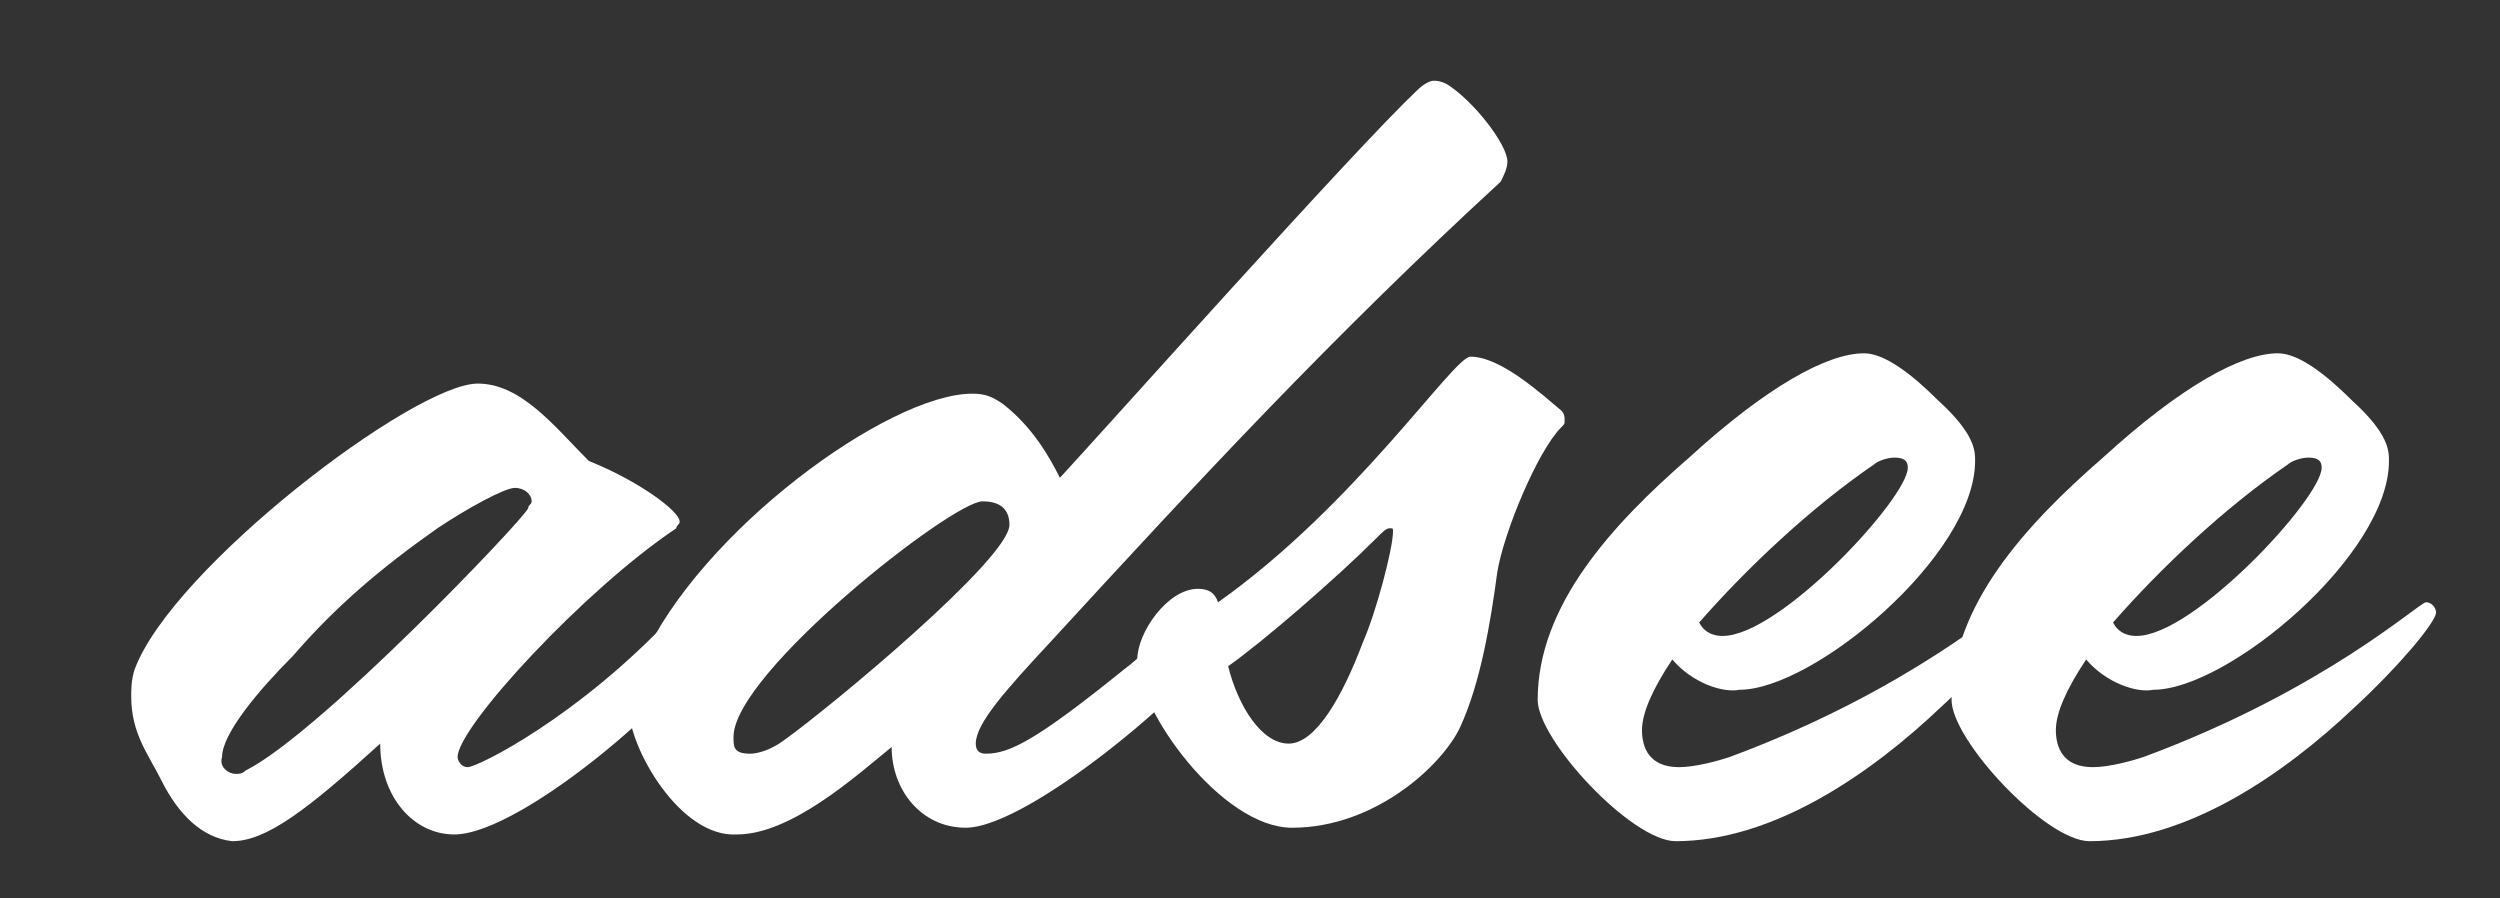 <?xml version="1.0" encoding="utf-8"?>
<!-- Generator: Adobe Illustrator 18.1.1, SVG Export Plug-In . SVG Version: 6.00 Build 0)  -->
<svg version="1.1" id="Layer_1" xmlns="http://www.w3.org/2000/svg" xmlns:xlink="http://www.w3.org/1999/xlink" x="0px" y="0px"
	 viewBox="0 0 74.3 26.7" enable-background="new 0 0 74.3 26.7" xml:space="preserve">
<rect x="0" y="0" width="74.3" height="26.7" fill="#333333" stroke="none"/>
<g>
	<path fill="#FFFFFF" d="M4.8,23.2c-0.4-0.8-0.9-1.4-0.9-2.5c0-0.2,0-0.5,0.1-0.8c1.1-3,8.3-8.5,10.2-8.5c1.3,0,2.3,1.3,3.3,2.3
		c1.5,0.6,2.7,1.5,2.7,1.8c0,0.1-0.1,0.1-0.1,0.2c-2.7,1.8-6.5,5.9-6.5,6.8c0,0.1,0.1,0.3,0.3,0.3c0.3,0,3.3-1.5,6.1-4.5
		c0.1-0.1,0.1-0.1,0.3-0.1c0.4,0,0.6,0.7,0.6,0.9c0,1-5.3,5.7-7.4,5.7c-1.2,0-2.2-1.1-2.2-2.7c-2.2,2-3.4,2.9-4.4,2.9
		C6,24.9,5.3,24.2,4.8,23.2z M7,23c0.1,0,0.2,0,0.3-0.1c2.2-1.1,8.3-7.5,8.4-7.8c0-0.1,0.1-0.1,0.1-0.2c0-0.2-0.2-0.4-0.5-0.4
		c-0.3,0-1.4,0.6-2.3,1.2c-1.7,1.2-3,2.3-4.3,3.8c-1,1-2.1,2.3-2.1,3C6.5,22.8,6.8,23,7,23z"/>
	<path fill="#FFFFFF" d="M18.7,21.1c0-0.4,0.1-1,0.4-1.5c1.7-3.8,7.3-7.9,9.8-7.9c0.4,0,0.6,0.1,0.9,0.3c0.9,0.7,1.4,1.6,1.7,2.2
		c1.3-1.4,8.7-9.7,10.6-11.5c0.2-0.2,0.4-0.3,0.5-0.3c0.1,0,0.2,0,0.4,0.1c0.8,0.5,1.8,1.8,1.8,2.3c0,0.2-0.1,0.4-0.2,0.6
		c-5,4.6-8.9,8.8-13.4,13.7c-1.3,1.4-2.2,2.4-2.2,3c0,0.2,0.1,0.3,0.3,0.3c0.7,0,1.5-0.4,4.1-2.5c0.8-0.6,1.9-1.8,2.2-1.8
		c0.3,0,0.6,0.7,0.6,0.9c0,0.8-5.5,5.6-7.5,5.6c-1.3,0-2.2-1.1-2.2-2.4c-1.1,0.9-3,2.6-4.6,2.6C20.2,24.9,18.7,22.2,18.7,21.1z
		 M22.3,22.4c0.2,0,0.6-0.1,1-0.4c1.4-1,6.7-5.4,6.7-6.4c0-0.4-0.2-0.7-0.8-0.7c-0.9,0-7.4,5.1-7.4,7C21.8,22.2,21.8,22.4,22.3,22.4
		z"/>
	<path fill="#FFFFFF" d="M36.2,17.9c4.1-2.9,7-7.3,7.5-7.3c0.9,0,2.1,1.1,2.7,1.6c0.1,0.1,0.1,0.2,0.1,0.3c0,0.1,0,0.1-0.1,0.2
		c-0.7,0.7-1.7,3.1-1.9,4.3c-0.2,1.5-0.5,3.3-1.1,4.6c-0.5,1.1-2.5,3-5,3c-2.1,0-4.6-3.5-4.6-5c0-0.8,0.9-2.1,1.8-2.1
		C35.9,17.5,36.1,17.6,36.2,17.9z M36.5,19.8c0.3,1.2,1,2.3,1.8,2.3c0.8,0,1.6-1.4,2.2-3c0.4-0.9,0.9-2.8,0.9-3.3
		c0-0.1,0-0.1-0.1-0.1s-0.2,0.1-0.4,0.3C39.7,17.2,37.5,19.1,36.5,19.8z"/>
	<path fill="#FFFFFF" d="M49.7,19.6c-0.6,0.9-0.9,1.6-0.9,2.1c0,0.5,0.2,1.1,1.1,1.1c0.5,0,1.2-0.2,1.5-0.3c5.4-2,8.2-4.6,8.4-4.6
		c0.2,0,0.3,0.2,0.3,0.3c0,0.3-1.2,1.7-2.4,2.8c-2.1,2-5,4-7.9,4c-1.3,0-4.1-3-4.1-4.2c0-2.8,2.2-5.2,4.5-7.2
		c2.3-2.1,4.1-3.1,5.2-3.1c0.6,0,1.4,0.6,2.2,1.4c1.1,1,1.1,1.5,1.1,1.8c0,2.8-4.8,6.8-7,6.8C51.2,20.6,50.3,20.3,49.7,19.6z
		 M50.5,18.5c0.2,0.4,0.6,0.4,0.7,0.4c1.7,0,5.5-4.1,5.5-5c0-0.2-0.1-0.3-0.4-0.3c-0.2,0-0.5,0.1-0.6,0.2
		C53.8,15.1,51.9,16.9,50.5,18.5z"/>
	<path fill="#FFFFFF" d="M62,19.6c-0.6,0.9-0.9,1.6-0.9,2.1c0,0.5,0.2,1.1,1.1,1.1c0.5,0,1.2-0.2,1.5-0.3c5.4-2,8.2-4.6,8.4-4.6
		c0.2,0,0.3,0.2,0.3,0.3c0,0.3-1.2,1.7-2.4,2.8c-2.1,2-5,4-7.9,4c-1.3,0-4.1-3-4.1-4.2c0-2.8,2.2-5.2,4.5-7.2
		c2.3-2.1,4.1-3.1,5.2-3.1c0.6,0,1.4,0.6,2.2,1.4c1.1,1,1.1,1.5,1.1,1.8c0,2.8-4.8,6.8-7,6.8C63.5,20.6,62.6,20.3,62,19.6z
		 M62.8,18.5c0.2,0.4,0.6,0.4,0.7,0.4c1.7,0,5.5-4.1,5.5-5c0-0.2-0.1-0.3-0.4-0.3c-0.2,0-0.5,0.1-0.6,0.2
		C66.1,15.1,64.2,16.9,62.8,18.5z"/>
</g>
</svg>
